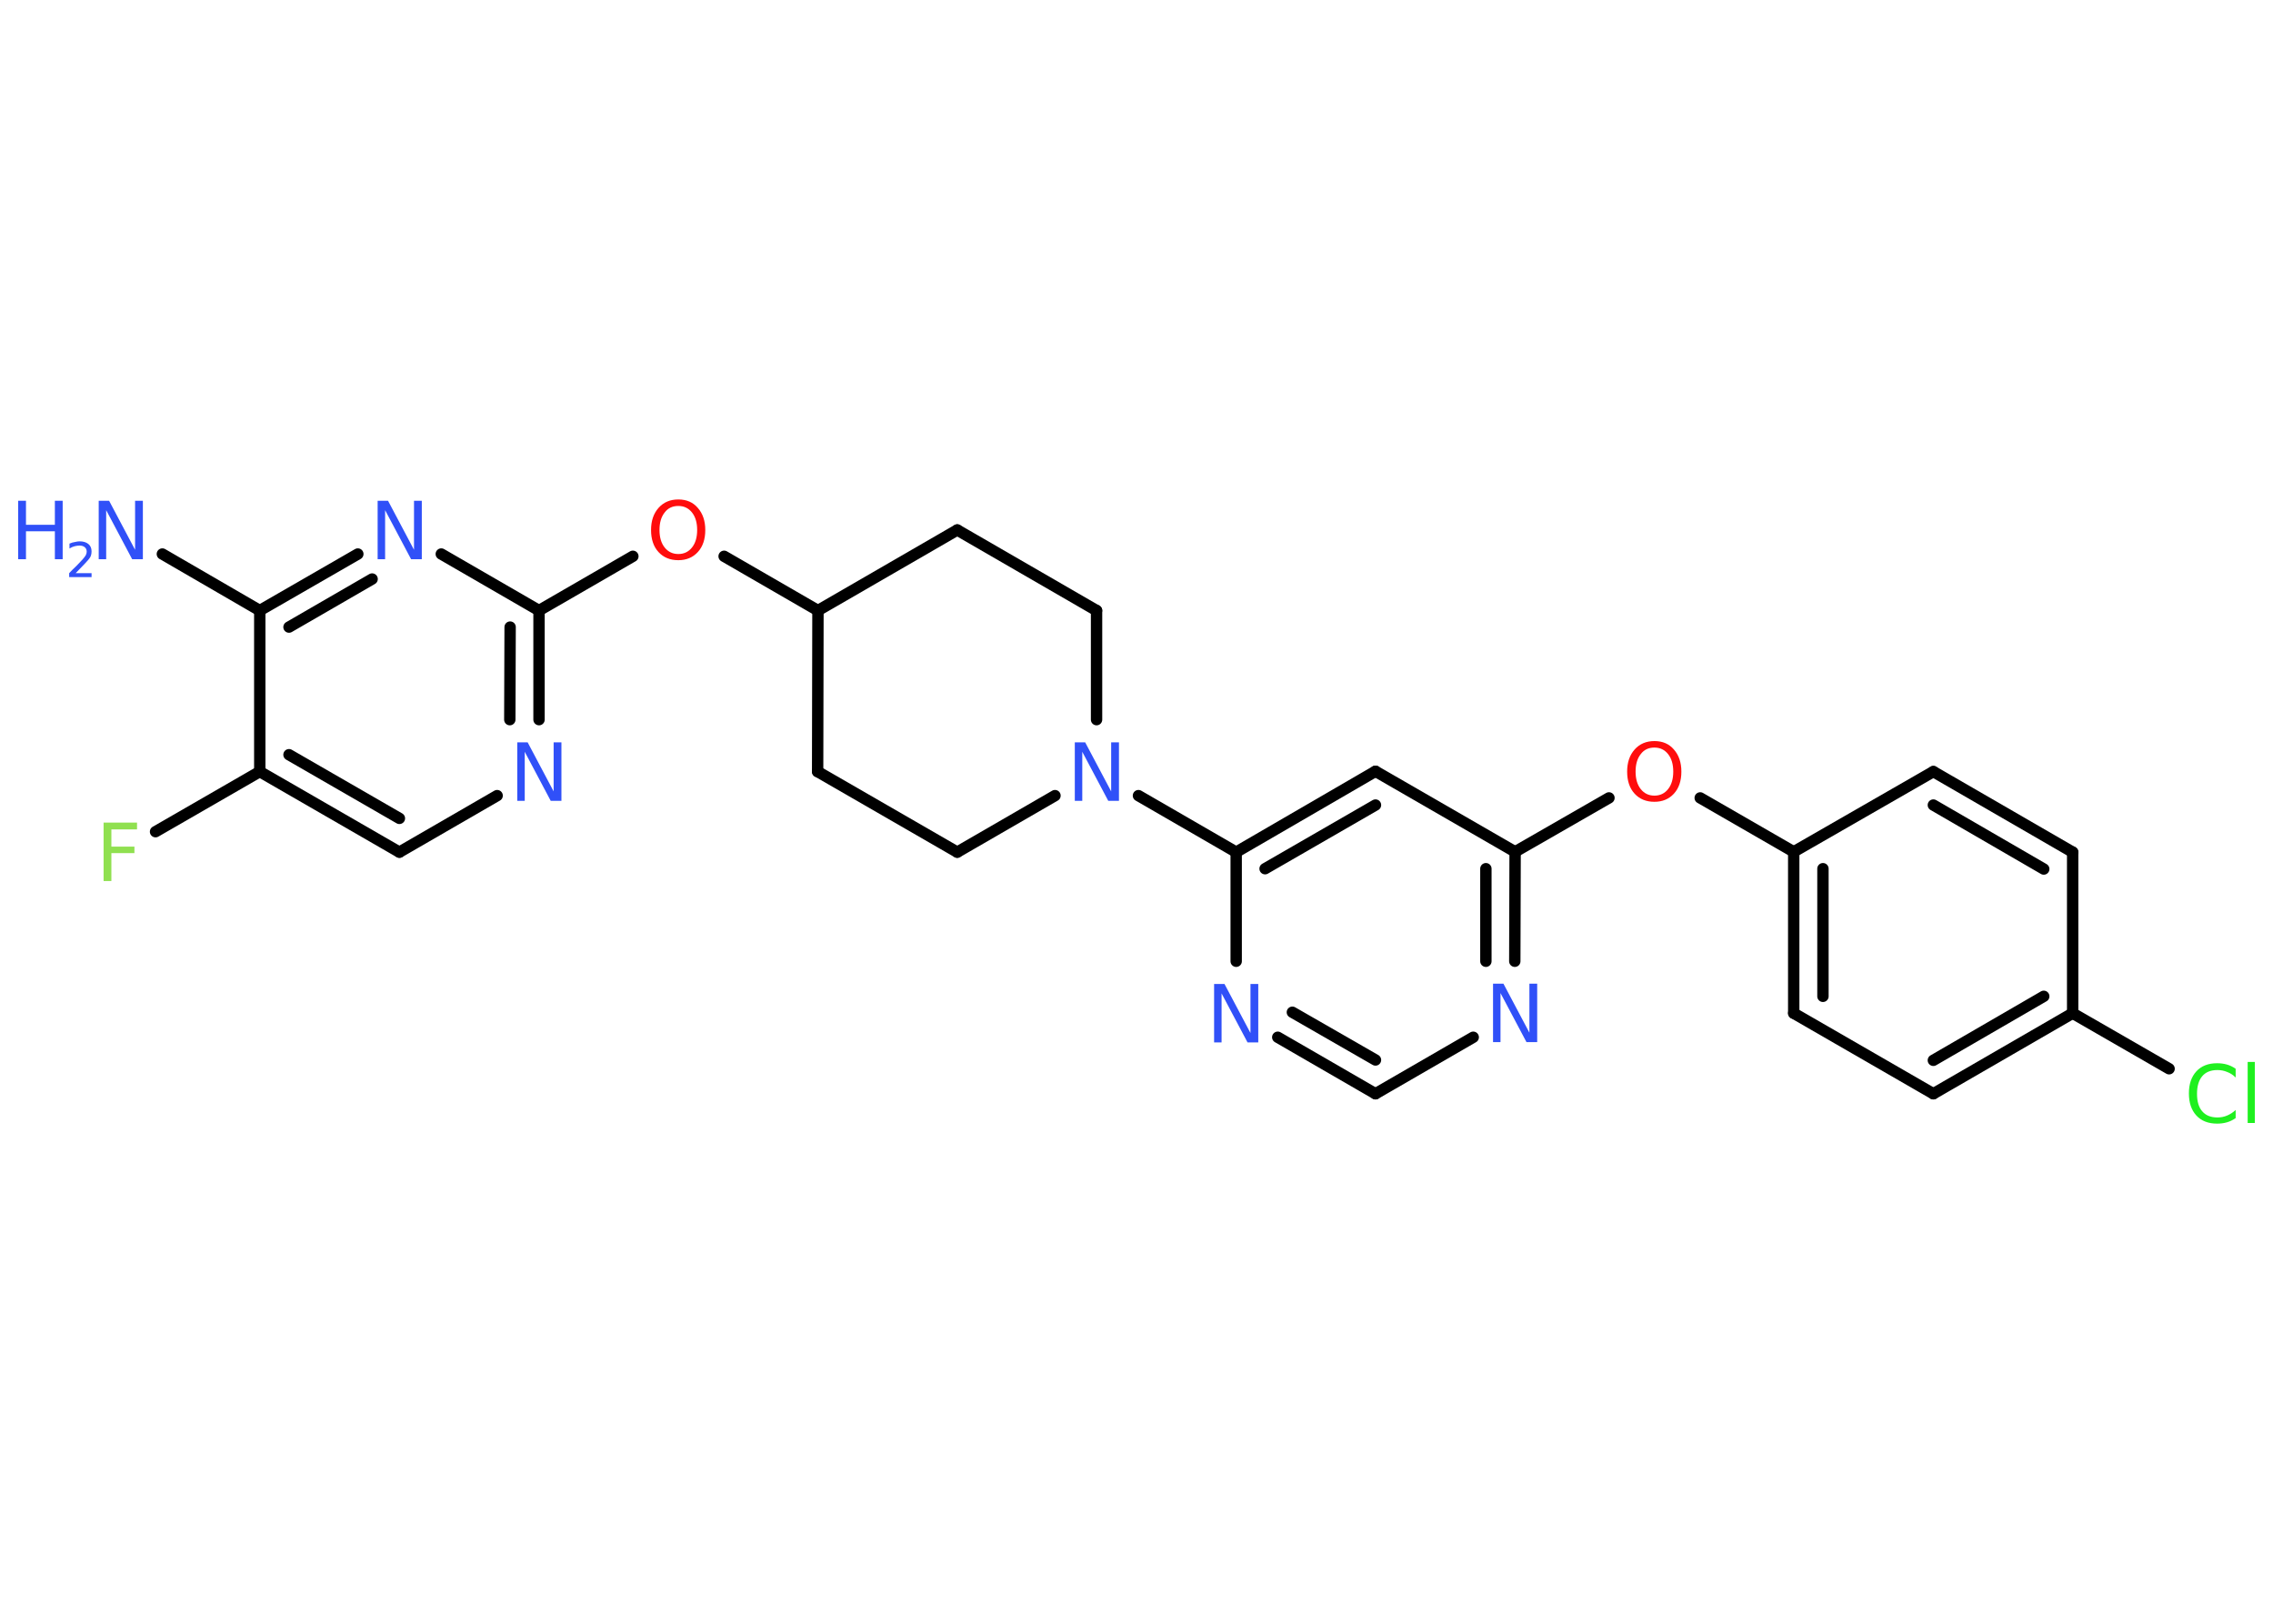 <?xml version='1.0' encoding='UTF-8'?>
<!DOCTYPE svg PUBLIC "-//W3C//DTD SVG 1.1//EN" "http://www.w3.org/Graphics/SVG/1.1/DTD/svg11.dtd">
<svg version='1.2' xmlns='http://www.w3.org/2000/svg' xmlns:xlink='http://www.w3.org/1999/xlink' width='70.0mm' height='50.0mm' viewBox='0 0 70.0 50.0'>
  <desc>Generated by the Chemistry Development Kit (http://github.com/cdk)</desc>
  <g stroke-linecap='round' stroke-linejoin='round' stroke='#000000' stroke-width='.35' fill='#3050F8'>
    <rect x='.0' y='.0' width='70.0' height='50.0' fill='#FFFFFF' stroke='none'/>
    <g id='mol1' class='mol'>
      <line id='mol1bnd1' class='bond' x1='5.0' y1='17.06' x2='8.0' y2='18.8'/>
      <g id='mol1bnd2' class='bond'>
        <line x1='11.02' y1='17.06' x2='8.0' y2='18.8'/>
        <line x1='11.46' y1='17.83' x2='8.9' y2='19.31'/>
      </g>
      <line id='mol1bnd3' class='bond' x1='13.59' y1='17.06' x2='16.6' y2='18.8'/>
      <line id='mol1bnd4' class='bond' x1='16.6' y1='18.8' x2='19.49' y2='17.13'/>
      <line id='mol1bnd5' class='bond' x1='22.3' y1='17.13' x2='25.19' y2='18.8'/>
      <line id='mol1bnd6' class='bond' x1='25.19' y1='18.8' x2='25.18' y2='23.76'/>
      <line id='mol1bnd7' class='bond' x1='25.18' y1='23.76' x2='29.48' y2='26.24'/>
      <line id='mol1bnd8' class='bond' x1='29.48' y1='26.24' x2='32.49' y2='24.5'/>
      <line id='mol1bnd9' class='bond' x1='35.06' y1='24.5' x2='38.07' y2='26.24'/>
      <g id='mol1bnd10' class='bond'>
        <line x1='42.36' y1='23.75' x2='38.07' y2='26.24'/>
        <line x1='42.36' y1='24.79' x2='38.96' y2='26.75'/>
      </g>
      <line id='mol1bnd11' class='bond' x1='42.36' y1='23.75' x2='46.66' y2='26.23'/>
      <line id='mol1bnd12' class='bond' x1='46.66' y1='26.23' x2='49.55' y2='24.57'/>
      <line id='mol1bnd13' class='bond' x1='52.36' y1='24.57' x2='55.24' y2='26.23'/>
      <g id='mol1bnd14' class='bond'>
        <line x1='55.24' y1='26.23' x2='55.24' y2='31.2'/>
        <line x1='56.14' y1='26.75' x2='56.14' y2='30.68'/>
      </g>
      <line id='mol1bnd15' class='bond' x1='55.24' y1='31.2' x2='59.54' y2='33.68'/>
      <g id='mol1bnd16' class='bond'>
        <line x1='59.54' y1='33.68' x2='63.83' y2='31.2'/>
        <line x1='59.54' y1='32.65' x2='62.94' y2='30.68'/>
      </g>
      <line id='mol1bnd17' class='bond' x1='63.83' y1='31.2' x2='66.8' y2='32.91'/>
      <line id='mol1bnd18' class='bond' x1='63.83' y1='31.2' x2='63.83' y2='26.24'/>
      <g id='mol1bnd19' class='bond'>
        <line x1='63.83' y1='26.24' x2='59.54' y2='23.76'/>
        <line x1='62.94' y1='26.76' x2='59.54' y2='24.79'/>
      </g>
      <line id='mol1bnd20' class='bond' x1='55.24' y1='26.23' x2='59.54' y2='23.76'/>
      <g id='mol1bnd21' class='bond'>
        <line x1='46.65' y1='29.6' x2='46.66' y2='26.23'/>
        <line x1='45.76' y1='29.6' x2='45.76' y2='26.75'/>
      </g>
      <line id='mol1bnd22' class='bond' x1='45.37' y1='31.94' x2='42.36' y2='33.68'/>
      <g id='mol1bnd23' class='bond'>
        <line x1='39.35' y1='31.94' x2='42.36' y2='33.68'/>
        <line x1='39.8' y1='31.17' x2='42.36' y2='32.64'/>
      </g>
      <line id='mol1bnd24' class='bond' x1='38.07' y1='26.24' x2='38.07' y2='29.6'/>
      <line id='mol1bnd25' class='bond' x1='33.77' y1='22.16' x2='33.77' y2='18.8'/>
      <line id='mol1bnd26' class='bond' x1='33.77' y1='18.8' x2='29.48' y2='16.32'/>
      <line id='mol1bnd27' class='bond' x1='25.19' y1='18.8' x2='29.48' y2='16.32'/>
      <g id='mol1bnd28' class='bond'>
        <line x1='16.6' y1='22.16' x2='16.6' y2='18.8'/>
        <line x1='15.7' y1='22.16' x2='15.71' y2='19.31'/>
      </g>
      <line id='mol1bnd29' class='bond' x1='15.31' y1='24.5' x2='12.3' y2='26.24'/>
      <g id='mol1bnd30' class='bond'>
        <line x1='8.0' y1='23.76' x2='12.3' y2='26.24'/>
        <line x1='8.9' y1='23.24' x2='12.3' y2='25.2'/>
      </g>
      <line id='mol1bnd31' class='bond' x1='8.0' y1='18.8' x2='8.0' y2='23.76'/>
      <line id='mol1bnd32' class='bond' x1='8.0' y1='23.76' x2='4.79' y2='25.61'/>
      <g id='mol1atm1' class='atom'>
        <path d='M3.03 15.42h.33l.8 1.51v-1.51h.24v1.8h-.33l-.8 -1.51v1.51h-.23v-1.8z' stroke='none'/>
        <path d='M.56 15.42h.24v.74h.89v-.74h.24v1.8h-.24v-.86h-.89v.86h-.24v-1.8z' stroke='none'/>
        <path d='M2.31 17.65h.51v.12h-.69v-.12q.08 -.09 .23 -.23q.14 -.15 .18 -.19q.07 -.08 .1 -.13q.03 -.06 .03 -.11q.0 -.09 -.06 -.14q-.06 -.05 -.16 -.05q-.07 .0 -.15 .02q-.08 .02 -.16 .07v-.15q.09 -.04 .17 -.05q.08 -.02 .14 -.02q.17 .0 .27 .08q.1 .08 .1 .23q.0 .07 -.02 .13q-.02 .06 -.09 .14q-.02 .02 -.11 .12q-.1 .1 -.27 .28z' stroke='none'/>
      </g>
      <path id='mol1atm3' class='atom' d='M11.62 15.42h.33l.8 1.51v-1.51h.24v1.8h-.33l-.8 -1.51v1.51h-.23v-1.8z' stroke='none'/>
      <path id='mol1atm5' class='atom' d='M20.89 15.58q-.27 .0 -.42 .2q-.16 .2 -.16 .54q.0 .34 .16 .54q.16 .2 .42 .2q.26 .0 .42 -.2q.16 -.2 .16 -.54q.0 -.34 -.16 -.54q-.16 -.2 -.42 -.2zM20.89 15.38q.38 .0 .6 .26q.23 .26 .23 .68q.0 .43 -.23 .68q-.23 .25 -.6 .25q-.38 .0 -.61 -.25q-.23 -.25 -.23 -.68q.0 -.42 .23 -.68q.23 -.26 .61 -.26z' stroke='none' fill='#FF0D0D'/>
      <path id='mol1atm9' class='atom' d='M33.09 22.86h.33l.8 1.51v-1.51h.24v1.8h-.33l-.8 -1.51v1.51h-.23v-1.8z' stroke='none'/>
      <path id='mol1atm13' class='atom' d='M50.95 23.02q-.27 .0 -.42 .2q-.16 .2 -.16 .54q.0 .34 .16 .54q.16 .2 .42 .2q.26 .0 .42 -.2q.16 -.2 .16 -.54q.0 -.34 -.16 -.54q-.16 -.2 -.42 -.2zM50.95 22.82q.38 .0 .6 .26q.23 .26 .23 .68q.0 .43 -.23 .68q-.23 .25 -.6 .25q-.38 .0 -.61 -.25q-.23 -.25 -.23 -.68q.0 -.42 .23 -.68q.23 -.26 .61 -.26z' stroke='none' fill='#FF0D0D'/>
      <path id='mol1atm18' class='atom' d='M68.85 32.92v.26q-.12 -.12 -.26 -.17q-.14 -.06 -.3 -.06q-.31 .0 -.47 .19q-.16 .19 -.16 .54q.0 .36 .16 .54q.16 .19 .47 .19q.16 .0 .3 -.06q.14 -.06 .26 -.17v.25q-.13 .09 -.27 .13q-.14 .04 -.3 .04q-.41 .0 -.64 -.25q-.23 -.25 -.23 -.68q.0 -.43 .23 -.68q.23 -.25 .64 -.25q.16 .0 .3 .04q.14 .04 .27 .13zM69.22 32.7h.22v1.88h-.22v-1.88z' stroke='none' fill='#1FF01F'/>
      <path id='mol1atm21' class='atom' d='M45.97 30.29h.33l.8 1.51v-1.51h.24v1.8h-.33l-.8 -1.51v1.51h-.23v-1.8z' stroke='none'/>
      <path id='mol1atm23' class='atom' d='M37.38 30.3h.33l.8 1.51v-1.51h.24v1.8h-.33l-.8 -1.51v1.51h-.23v-1.8z' stroke='none'/>
      <path id='mol1atm26' class='atom' d='M15.92 22.86h.33l.8 1.51v-1.51h.24v1.8h-.33l-.8 -1.51v1.51h-.23v-1.8z' stroke='none'/>
      <path id='mol1atm29' class='atom' d='M3.19 25.33h1.03v.21h-.79v.53h.71v.2h-.71v.86h-.24v-1.8z' stroke='none' fill='#90E050'/>
    </g>
  </g>
</svg>
